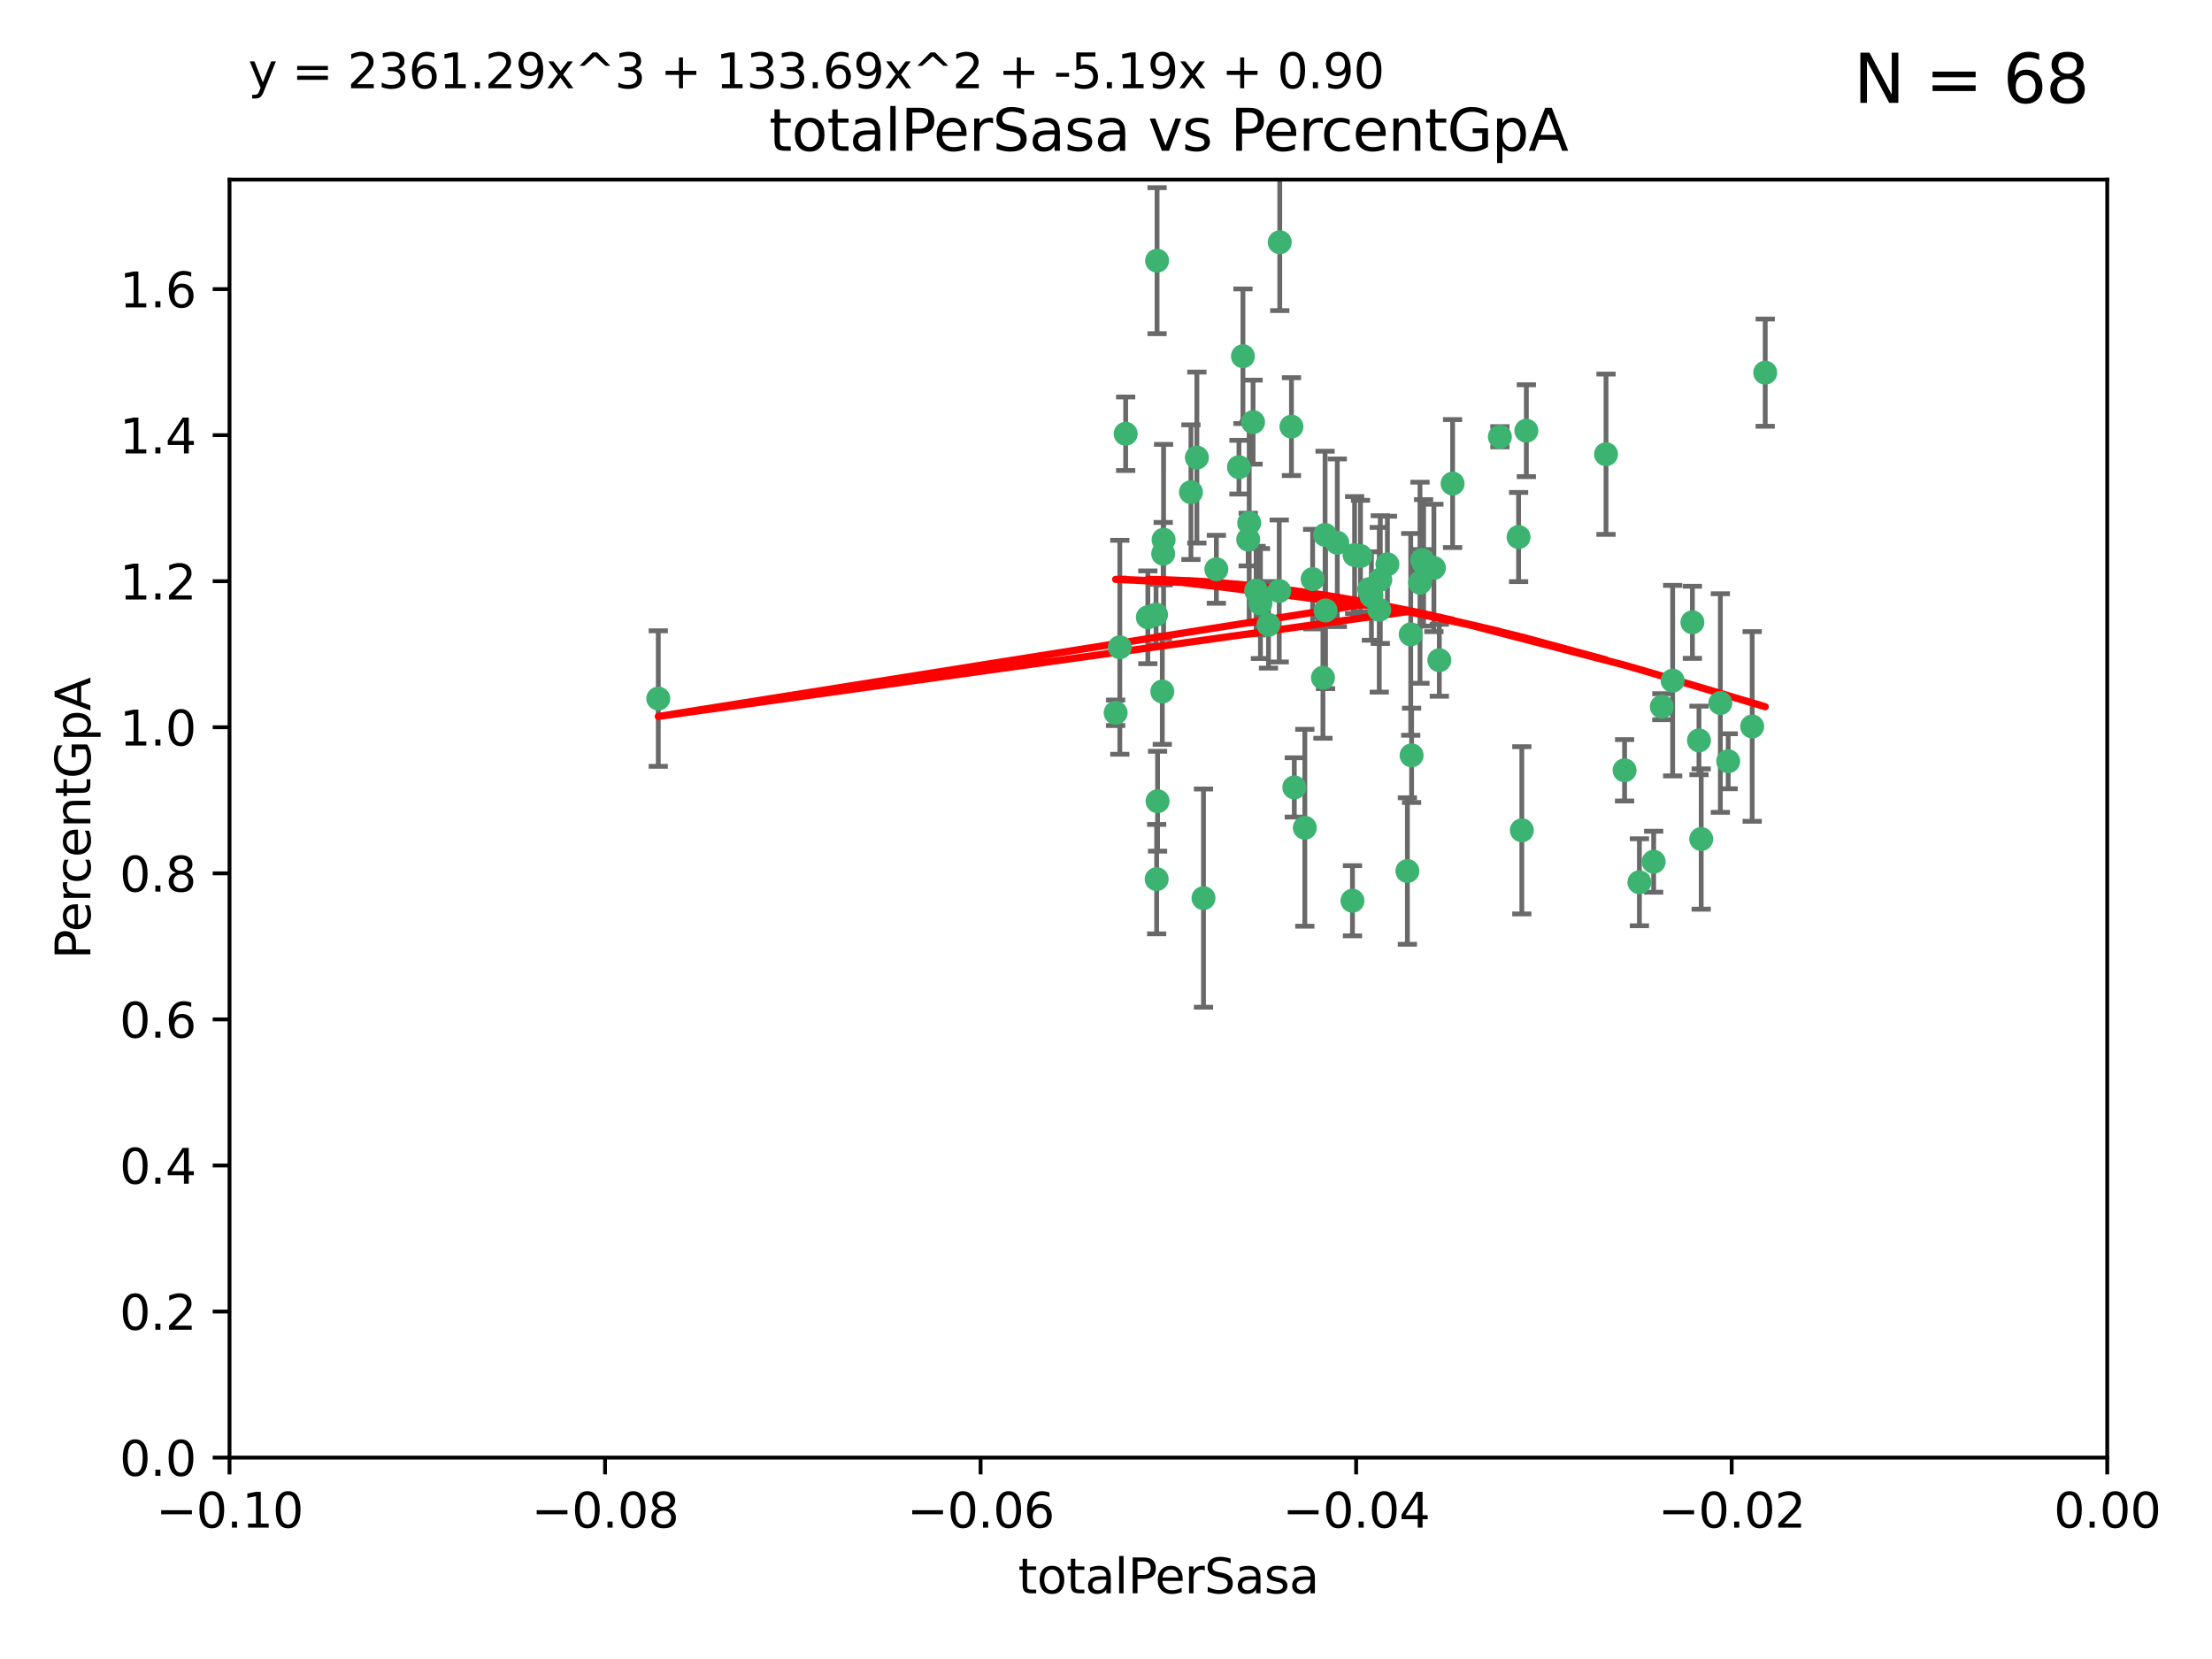 <?xml version="1.0" encoding="utf-8" standalone="no"?>
<!DOCTYPE svg PUBLIC "-//W3C//DTD SVG 1.1//EN"
  "http://www.w3.org/Graphics/SVG/1.1/DTD/svg11.dtd">
<svg xmlns:xlink="http://www.w3.org/1999/xlink" width="460.8pt" height="345.6pt" viewBox="0 0 460.8 345.6" xmlns="http://www.w3.org/2000/svg" version="1.1">
 <defs>
  <style type="text/css">*{stroke-linejoin: round; stroke-linecap: butt}</style>
 </defs>
 <g id="figure_1">
  <g id="patch_1">
   <path d="M 0 345.6 
L 460.8 345.6 
L 460.8 0 
L 0 0 
z
" style="fill: #ffffff"/>
  </g>
  <g id="axes_1">
   <g id="patch_2">
    <path d="M 47.81 303.64 
L 438.975 303.64 
L 438.975 37.411 
L 47.81 37.411 
z
" style="fill: #ffffff"/>
   </g>
   <g id="PathCollection_1">
    <defs>
     <path id="ma68ffe3356" d="M 0 1.118 
C 0.297 1.118 0.581 1 0.791 0.791 
C 1 0.581 1.118 0.297 1.118 0 
C 1.118 -0.297 1 -0.581 0.791 -0.791 
C 0.581 -1 0.297 -1.118 0 -1.118 
C -0.297 -1.118 -0.581 -1 -0.791 -0.791 
C -1 -0.581 -1.118 -0.297 -1.118 0 
C -1.118 0.297 -1 0.581 -0.791 0.791 
C -0.581 1 -0.297 1.118 0 1.118 
z
" style="stroke: #3cb371"/>
    </defs>
    <g clip-path="url(#p33b7f4450d)">
     <use xlink:href="#ma68ffe3356" x="248.096" y="102.526" style="fill: #3cb371; stroke: #3cb371"/>
     <use xlink:href="#ma68ffe3356" x="253.391" y="118.592" style="fill: #3cb371; stroke: #3cb371"/>
     <use xlink:href="#ma68ffe3356" x="242.314" y="115.347" style="fill: #3cb371; stroke: #3cb371"/>
     <use xlink:href="#ma68ffe3356" x="249.331" y="95.318" style="fill: #3cb371; stroke: #3cb371"/>
     <use xlink:href="#ma68ffe3356" x="258.928" y="74.211" style="fill: #3cb371; stroke: #3cb371"/>
     <use xlink:href="#ma68ffe3356" x="233.277" y="134.836" style="fill: #3cb371; stroke: #3cb371"/>
     <use xlink:href="#ma68ffe3356" x="234.497" y="90.362" style="fill: #3cb371; stroke: #3cb371"/>
     <use xlink:href="#ma68ffe3356" x="232.409" y="148.487" style="fill: #3cb371; stroke: #3cb371"/>
     <use xlink:href="#ma68ffe3356" x="261.041" y="87.939" style="fill: #3cb371; stroke: #3cb371"/>
     <use xlink:href="#ma68ffe3356" x="241.04" y="54.304" style="fill: #3cb371; stroke: #3cb371"/>
     <use xlink:href="#ma68ffe3356" x="239.116" y="128.593" style="fill: #3cb371; stroke: #3cb371"/>
     <use xlink:href="#ma68ffe3356" x="260.23" y="108.935" style="fill: #3cb371; stroke: #3cb371"/>
     <use xlink:href="#ma68ffe3356" x="264.252" y="130.157" style="fill: #3cb371; stroke: #3cb371"/>
     <use xlink:href="#ma68ffe3356" x="250.71" y="187.094" style="fill: #3cb371; stroke: #3cb371"/>
     <use xlink:href="#ma68ffe3356" x="258.098" y="97.317" style="fill: #3cb371; stroke: #3cb371"/>
     <use xlink:href="#ma68ffe3356" x="262.571" y="125.723" style="fill: #3cb371; stroke: #3cb371"/>
     <use xlink:href="#ma68ffe3356" x="283.416" y="115.829" style="fill: #3cb371; stroke: #3cb371"/>
     <use xlink:href="#ma68ffe3356" x="266.487" y="123.117" style="fill: #3cb371; stroke: #3cb371"/>
     <use xlink:href="#ma68ffe3356" x="240.956" y="183.14" style="fill: #3cb371; stroke: #3cb371"/>
     <use xlink:href="#ma68ffe3356" x="242.128" y="144.057" style="fill: #3cb371; stroke: #3cb371"/>
     <use xlink:href="#ma68ffe3356" x="241.143" y="166.909" style="fill: #3cb371; stroke: #3cb371"/>
     <use xlink:href="#ma68ffe3356" x="269.034" y="88.874" style="fill: #3cb371; stroke: #3cb371"/>
     <use xlink:href="#ma68ffe3356" x="276.135" y="127.171" style="fill: #3cb371; stroke: #3cb371"/>
     <use xlink:href="#ma68ffe3356" x="271.82" y="172.439" style="fill: #3cb371; stroke: #3cb371"/>
     <use xlink:href="#ma68ffe3356" x="287.327" y="127.028" style="fill: #3cb371; stroke: #3cb371"/>
     <use xlink:href="#ma68ffe3356" x="269.626" y="164.032" style="fill: #3cb371; stroke: #3cb371"/>
     <use xlink:href="#ma68ffe3356" x="261.679" y="123.038" style="fill: #3cb371; stroke: #3cb371"/>
     <use xlink:href="#ma68ffe3356" x="285.691" y="124.161" style="fill: #3cb371; stroke: #3cb371"/>
     <use xlink:href="#ma68ffe3356" x="137.131" y="145.522" style="fill: #3cb371; stroke: #3cb371"/>
     <use xlink:href="#ma68ffe3356" x="294.063" y="157.353" style="fill: #3cb371; stroke: #3cb371"/>
     <use xlink:href="#ma68ffe3356" x="242.395" y="112.441" style="fill: #3cb371; stroke: #3cb371"/>
     <use xlink:href="#ma68ffe3356" x="282.19" y="115.624" style="fill: #3cb371; stroke: #3cb371"/>
     <use xlink:href="#ma68ffe3356" x="287.541" y="120.746" style="fill: #3cb371; stroke: #3cb371"/>
     <use xlink:href="#ma68ffe3356" x="278.583" y="113.07" style="fill: #3cb371; stroke: #3cb371"/>
     <use xlink:href="#ma68ffe3356" x="273.445" y="120.64" style="fill: #3cb371; stroke: #3cb371"/>
     <use xlink:href="#ma68ffe3356" x="266.598" y="50.463" style="fill: #3cb371; stroke: #3cb371"/>
     <use xlink:href="#ma68ffe3356" x="298.704" y="118.317" style="fill: #3cb371; stroke: #3cb371"/>
     <use xlink:href="#ma68ffe3356" x="293.88" y="132.151" style="fill: #3cb371; stroke: #3cb371"/>
     <use xlink:href="#ma68ffe3356" x="289.026" y="117.548" style="fill: #3cb371; stroke: #3cb371"/>
     <use xlink:href="#ma68ffe3356" x="240.824" y="128.033" style="fill: #3cb371; stroke: #3cb371"/>
     <use xlink:href="#ma68ffe3356" x="285.242" y="122.726" style="fill: #3cb371; stroke: #3cb371"/>
     <use xlink:href="#ma68ffe3356" x="260.024" y="112.4" style="fill: #3cb371; stroke: #3cb371"/>
     <use xlink:href="#ma68ffe3356" x="295.811" y="121.39" style="fill: #3cb371; stroke: #3cb371"/>
     <use xlink:href="#ma68ffe3356" x="276.037" y="111.43" style="fill: #3cb371; stroke: #3cb371"/>
     <use xlink:href="#ma68ffe3356" x="275.595" y="141.186" style="fill: #3cb371; stroke: #3cb371"/>
     <use xlink:href="#ma68ffe3356" x="302.602" y="100.735" style="fill: #3cb371; stroke: #3cb371"/>
     <use xlink:href="#ma68ffe3356" x="281.744" y="187.642" style="fill: #3cb371; stroke: #3cb371"/>
     <use xlink:href="#ma68ffe3356" x="312.458" y="90.985" style="fill: #3cb371; stroke: #3cb371"/>
     <use xlink:href="#ma68ffe3356" x="296.273" y="116.663" style="fill: #3cb371; stroke: #3cb371"/>
     <use xlink:href="#ma68ffe3356" x="296.56" y="117.25" style="fill: #3cb371; stroke: #3cb371"/>
     <use xlink:href="#ma68ffe3356" x="316.349" y="111.877" style="fill: #3cb371; stroke: #3cb371"/>
     <use xlink:href="#ma68ffe3356" x="293.184" y="181.451" style="fill: #3cb371; stroke: #3cb371"/>
     <use xlink:href="#ma68ffe3356" x="317.968" y="89.722" style="fill: #3cb371; stroke: #3cb371"/>
     <use xlink:href="#ma68ffe3356" x="317.025" y="172.967" style="fill: #3cb371; stroke: #3cb371"/>
     <use xlink:href="#ma68ffe3356" x="334.565" y="94.622" style="fill: #3cb371; stroke: #3cb371"/>
     <use xlink:href="#ma68ffe3356" x="299.836" y="137.537" style="fill: #3cb371; stroke: #3cb371"/>
     <use xlink:href="#ma68ffe3356" x="338.429" y="160.464" style="fill: #3cb371; stroke: #3cb371"/>
     <use xlink:href="#ma68ffe3356" x="341.518" y="183.793" style="fill: #3cb371; stroke: #3cb371"/>
     <use xlink:href="#ma68ffe3356" x="352.559" y="129.634" style="fill: #3cb371; stroke: #3cb371"/>
     <use xlink:href="#ma68ffe3356" x="353.927" y="154.242" style="fill: #3cb371; stroke: #3cb371"/>
     <use xlink:href="#ma68ffe3356" x="346.193" y="147.219" style="fill: #3cb371; stroke: #3cb371"/>
     <use xlink:href="#ma68ffe3356" x="354.393" y="174.785" style="fill: #3cb371; stroke: #3cb371"/>
     <use xlink:href="#ma68ffe3356" x="358.382" y="146.454" style="fill: #3cb371; stroke: #3cb371"/>
     <use xlink:href="#ma68ffe3356" x="348.445" y="141.79" style="fill: #3cb371; stroke: #3cb371"/>
     <use xlink:href="#ma68ffe3356" x="365.011" y="151.336" style="fill: #3cb371; stroke: #3cb371"/>
     <use xlink:href="#ma68ffe3356" x="367.727" y="77.63" style="fill: #3cb371; stroke: #3cb371"/>
     <use xlink:href="#ma68ffe3356" x="344.489" y="179.513" style="fill: #3cb371; stroke: #3cb371"/>
     <use xlink:href="#ma68ffe3356" x="360.016" y="158.587" style="fill: #3cb371; stroke: #3cb371"/>
    </g>
   </g>
   <g id="matplotlib.axis_1">
    <g id="xtick_1">
     <g id="line2d_1">
      <defs>
       <path id="mb7ff09f8fc" d="M 0 0 
L 0 3.5 
" style="stroke: #000000; stroke-width: 0.8"/>
      </defs>
      <g>
       <use xlink:href="#mb7ff09f8fc" x="47.81" y="303.64" style="stroke: #000000; stroke-width: 0.8"/>
      </g>
     </g>
     <g id="text_1">
      <!-- −0.10 -->
      <g transform="translate(32.487 318.238)scale(0.1 -0.1)">
       <defs>
        <path id="DejaVuSans-2212" d="M 678 2272 
L 4684 2272 
L 4684 1741 
L 678 1741 
L 678 2272 
z
" transform="scale(0.016)"/>
        <path id="DejaVuSans-30" d="M 2034 4250 
Q 1547 4250 1301 3770 
Q 1056 3291 1056 2328 
Q 1056 1369 1301 889 
Q 1547 409 2034 409 
Q 2525 409 2770 889 
Q 3016 1369 3016 2328 
Q 3016 3291 2770 3770 
Q 2525 4250 2034 4250 
z
M 2034 4750 
Q 2819 4750 3233 4129 
Q 3647 3509 3647 2328 
Q 3647 1150 3233 529 
Q 2819 -91 2034 -91 
Q 1250 -91 836 529 
Q 422 1150 422 2328 
Q 422 3509 836 4129 
Q 1250 4750 2034 4750 
z
" transform="scale(0.016)"/>
        <path id="DejaVuSans-2e" d="M 684 794 
L 1344 794 
L 1344 0 
L 684 0 
L 684 794 
z
" transform="scale(0.016)"/>
        <path id="DejaVuSans-31" d="M 794 531 
L 1825 531 
L 1825 4091 
L 703 3866 
L 703 4441 
L 1819 4666 
L 2450 4666 
L 2450 531 
L 3481 531 
L 3481 0 
L 794 0 
L 794 531 
z
" transform="scale(0.016)"/>
       </defs>
       <use xlink:href="#DejaVuSans-2212"/>
       <use xlink:href="#DejaVuSans-30" x="83.789"/>
       <use xlink:href="#DejaVuSans-2e" x="147.412"/>
       <use xlink:href="#DejaVuSans-31" x="179.199"/>
       <use xlink:href="#DejaVuSans-30" x="242.822"/>
      </g>
     </g>
    </g>
    <g id="xtick_2">
     <g id="line2d_2">
      <g>
       <use xlink:href="#mb7ff09f8fc" x="126.043" y="303.64" style="stroke: #000000; stroke-width: 0.8"/>
      </g>
     </g>
     <g id="text_2">
      <!-- −0.08 -->
      <g transform="translate(110.72 318.238)scale(0.1 -0.1)">
       <defs>
        <path id="DejaVuSans-38" d="M 2034 2216 
Q 1584 2216 1326 1975 
Q 1069 1734 1069 1313 
Q 1069 891 1326 650 
Q 1584 409 2034 409 
Q 2484 409 2743 651 
Q 3003 894 3003 1313 
Q 3003 1734 2745 1975 
Q 2488 2216 2034 2216 
z
M 1403 2484 
Q 997 2584 770 2862 
Q 544 3141 544 3541 
Q 544 4100 942 4425 
Q 1341 4750 2034 4750 
Q 2731 4750 3128 4425 
Q 3525 4100 3525 3541 
Q 3525 3141 3298 2862 
Q 3072 2584 2669 2484 
Q 3125 2378 3379 2068 
Q 3634 1759 3634 1313 
Q 3634 634 3220 271 
Q 2806 -91 2034 -91 
Q 1263 -91 848 271 
Q 434 634 434 1313 
Q 434 1759 690 2068 
Q 947 2378 1403 2484 
z
M 1172 3481 
Q 1172 3119 1398 2916 
Q 1625 2713 2034 2713 
Q 2441 2713 2670 2916 
Q 2900 3119 2900 3481 
Q 2900 3844 2670 4047 
Q 2441 4250 2034 4250 
Q 1625 4250 1398 4047 
Q 1172 3844 1172 3481 
z
" transform="scale(0.016)"/>
       </defs>
       <use xlink:href="#DejaVuSans-2212"/>
       <use xlink:href="#DejaVuSans-30" x="83.789"/>
       <use xlink:href="#DejaVuSans-2e" x="147.412"/>
       <use xlink:href="#DejaVuSans-30" x="179.199"/>
       <use xlink:href="#DejaVuSans-38" x="242.822"/>
      </g>
     </g>
    </g>
    <g id="xtick_3">
     <g id="line2d_3">
      <g>
       <use xlink:href="#mb7ff09f8fc" x="204.276" y="303.64" style="stroke: #000000; stroke-width: 0.8"/>
      </g>
     </g>
     <g id="text_3">
      <!-- −0.06 -->
      <g transform="translate(188.953 318.238)scale(0.1 -0.1)">
       <defs>
        <path id="DejaVuSans-36" d="M 2113 2584 
Q 1688 2584 1439 2293 
Q 1191 2003 1191 1497 
Q 1191 994 1439 701 
Q 1688 409 2113 409 
Q 2538 409 2786 701 
Q 3034 994 3034 1497 
Q 3034 2003 2786 2293 
Q 2538 2584 2113 2584 
z
M 3366 4563 
L 3366 3988 
Q 3128 4100 2886 4159 
Q 2644 4219 2406 4219 
Q 1781 4219 1451 3797 
Q 1122 3375 1075 2522 
Q 1259 2794 1537 2939 
Q 1816 3084 2150 3084 
Q 2853 3084 3261 2657 
Q 3669 2231 3669 1497 
Q 3669 778 3244 343 
Q 2819 -91 2113 -91 
Q 1303 -91 875 529 
Q 447 1150 447 2328 
Q 447 3434 972 4092 
Q 1497 4750 2381 4750 
Q 2619 4750 2861 4703 
Q 3103 4656 3366 4563 
z
" transform="scale(0.016)"/>
       </defs>
       <use xlink:href="#DejaVuSans-2212"/>
       <use xlink:href="#DejaVuSans-30" x="83.789"/>
       <use xlink:href="#DejaVuSans-2e" x="147.412"/>
       <use xlink:href="#DejaVuSans-30" x="179.199"/>
       <use xlink:href="#DejaVuSans-36" x="242.822"/>
      </g>
     </g>
    </g>
    <g id="xtick_4">
     <g id="line2d_4">
      <g>
       <use xlink:href="#mb7ff09f8fc" x="282.509" y="303.64" style="stroke: #000000; stroke-width: 0.8"/>
      </g>
     </g>
     <g id="text_4">
      <!-- −0.04 -->
      <g transform="translate(267.186 318.238)scale(0.1 -0.1)">
       <defs>
        <path id="DejaVuSans-34" d="M 2419 4116 
L 825 1625 
L 2419 1625 
L 2419 4116 
z
M 2253 4666 
L 3047 4666 
L 3047 1625 
L 3713 1625 
L 3713 1100 
L 3047 1100 
L 3047 0 
L 2419 0 
L 2419 1100 
L 313 1100 
L 313 1709 
L 2253 4666 
z
" transform="scale(0.016)"/>
       </defs>
       <use xlink:href="#DejaVuSans-2212"/>
       <use xlink:href="#DejaVuSans-30" x="83.789"/>
       <use xlink:href="#DejaVuSans-2e" x="147.412"/>
       <use xlink:href="#DejaVuSans-30" x="179.199"/>
       <use xlink:href="#DejaVuSans-34" x="242.822"/>
      </g>
     </g>
    </g>
    <g id="xtick_5">
     <g id="line2d_5">
      <g>
       <use xlink:href="#mb7ff09f8fc" x="360.742" y="303.64" style="stroke: #000000; stroke-width: 0.8"/>
      </g>
     </g>
     <g id="text_5">
      <!-- −0.02 -->
      <g transform="translate(345.419 318.238)scale(0.1 -0.1)">
       <defs>
        <path id="DejaVuSans-32" d="M 1228 531 
L 3431 531 
L 3431 0 
L 469 0 
L 469 531 
Q 828 903 1448 1529 
Q 2069 2156 2228 2338 
Q 2531 2678 2651 2914 
Q 2772 3150 2772 3378 
Q 2772 3750 2511 3984 
Q 2250 4219 1831 4219 
Q 1534 4219 1204 4116 
Q 875 4013 500 3803 
L 500 4441 
Q 881 4594 1212 4672 
Q 1544 4750 1819 4750 
Q 2544 4750 2975 4387 
Q 3406 4025 3406 3419 
Q 3406 3131 3298 2873 
Q 3191 2616 2906 2266 
Q 2828 2175 2409 1742 
Q 1991 1309 1228 531 
z
" transform="scale(0.016)"/>
       </defs>
       <use xlink:href="#DejaVuSans-2212"/>
       <use xlink:href="#DejaVuSans-30" x="83.789"/>
       <use xlink:href="#DejaVuSans-2e" x="147.412"/>
       <use xlink:href="#DejaVuSans-30" x="179.199"/>
       <use xlink:href="#DejaVuSans-32" x="242.822"/>
      </g>
     </g>
    </g>
    <g id="xtick_6">
     <g id="line2d_6">
      <g>
       <use xlink:href="#mb7ff09f8fc" x="438.975" y="303.64" style="stroke: #000000; stroke-width: 0.8"/>
      </g>
     </g>
     <g id="text_6">
      <!-- 0.00 -->
      <g transform="translate(427.842 318.238)scale(0.1 -0.1)">
       <use xlink:href="#DejaVuSans-30"/>
       <use xlink:href="#DejaVuSans-2e" x="63.623"/>
       <use xlink:href="#DejaVuSans-30" x="95.41"/>
       <use xlink:href="#DejaVuSans-30" x="159.033"/>
      </g>
     </g>
    </g>
    <g id="text_7">
     <!-- totalPerSasa -->
     <g transform="translate(212.087 331.917)scale(0.1 -0.1)">
      <defs>
       <path id="DejaVuSans-74" d="M 1172 4494 
L 1172 3500 
L 2356 3500 
L 2356 3053 
L 1172 3053 
L 1172 1153 
Q 1172 725 1289 603 
Q 1406 481 1766 481 
L 2356 481 
L 2356 0 
L 1766 0 
Q 1100 0 847 248 
Q 594 497 594 1153 
L 594 3053 
L 172 3053 
L 172 3500 
L 594 3500 
L 594 4494 
L 1172 4494 
z
" transform="scale(0.016)"/>
       <path id="DejaVuSans-6f" d="M 1959 3097 
Q 1497 3097 1228 2736 
Q 959 2375 959 1747 
Q 959 1119 1226 758 
Q 1494 397 1959 397 
Q 2419 397 2687 759 
Q 2956 1122 2956 1747 
Q 2956 2369 2687 2733 
Q 2419 3097 1959 3097 
z
M 1959 3584 
Q 2709 3584 3137 3096 
Q 3566 2609 3566 1747 
Q 3566 888 3137 398 
Q 2709 -91 1959 -91 
Q 1206 -91 779 398 
Q 353 888 353 1747 
Q 353 2609 779 3096 
Q 1206 3584 1959 3584 
z
" transform="scale(0.016)"/>
       <path id="DejaVuSans-61" d="M 2194 1759 
Q 1497 1759 1228 1600 
Q 959 1441 959 1056 
Q 959 750 1161 570 
Q 1363 391 1709 391 
Q 2188 391 2477 730 
Q 2766 1069 2766 1631 
L 2766 1759 
L 2194 1759 
z
M 3341 1997 
L 3341 0 
L 2766 0 
L 2766 531 
Q 2569 213 2275 61 
Q 1981 -91 1556 -91 
Q 1019 -91 701 211 
Q 384 513 384 1019 
Q 384 1609 779 1909 
Q 1175 2209 1959 2209 
L 2766 2209 
L 2766 2266 
Q 2766 2663 2505 2880 
Q 2244 3097 1772 3097 
Q 1472 3097 1187 3025 
Q 903 2953 641 2809 
L 641 3341 
Q 956 3463 1253 3523 
Q 1550 3584 1831 3584 
Q 2591 3584 2966 3190 
Q 3341 2797 3341 1997 
z
" transform="scale(0.016)"/>
       <path id="DejaVuSans-6c" d="M 603 4863 
L 1178 4863 
L 1178 0 
L 603 0 
L 603 4863 
z
" transform="scale(0.016)"/>
       <path id="DejaVuSans-50" d="M 1259 4147 
L 1259 2394 
L 2053 2394 
Q 2494 2394 2734 2622 
Q 2975 2850 2975 3272 
Q 2975 3691 2734 3919 
Q 2494 4147 2053 4147 
L 1259 4147 
z
M 628 4666 
L 2053 4666 
Q 2838 4666 3239 4311 
Q 3641 3956 3641 3272 
Q 3641 2581 3239 2228 
Q 2838 1875 2053 1875 
L 1259 1875 
L 1259 0 
L 628 0 
L 628 4666 
z
" transform="scale(0.016)"/>
       <path id="DejaVuSans-65" d="M 3597 1894 
L 3597 1613 
L 953 1613 
Q 991 1019 1311 708 
Q 1631 397 2203 397 
Q 2534 397 2845 478 
Q 3156 559 3463 722 
L 3463 178 
Q 3153 47 2828 -22 
Q 2503 -91 2169 -91 
Q 1331 -91 842 396 
Q 353 884 353 1716 
Q 353 2575 817 3079 
Q 1281 3584 2069 3584 
Q 2775 3584 3186 3129 
Q 3597 2675 3597 1894 
z
M 3022 2063 
Q 3016 2534 2758 2815 
Q 2500 3097 2075 3097 
Q 1594 3097 1305 2825 
Q 1016 2553 972 2059 
L 3022 2063 
z
" transform="scale(0.016)"/>
       <path id="DejaVuSans-72" d="M 2631 2963 
Q 2534 3019 2420 3045 
Q 2306 3072 2169 3072 
Q 1681 3072 1420 2755 
Q 1159 2438 1159 1844 
L 1159 0 
L 581 0 
L 581 3500 
L 1159 3500 
L 1159 2956 
Q 1341 3275 1631 3429 
Q 1922 3584 2338 3584 
Q 2397 3584 2469 3576 
Q 2541 3569 2628 3553 
L 2631 2963 
z
" transform="scale(0.016)"/>
       <path id="DejaVuSans-53" d="M 3425 4513 
L 3425 3897 
Q 3066 4069 2747 4153 
Q 2428 4238 2131 4238 
Q 1616 4238 1336 4038 
Q 1056 3838 1056 3469 
Q 1056 3159 1242 3001 
Q 1428 2844 1947 2747 
L 2328 2669 
Q 3034 2534 3370 2195 
Q 3706 1856 3706 1288 
Q 3706 609 3251 259 
Q 2797 -91 1919 -91 
Q 1588 -91 1214 -16 
Q 841 59 441 206 
L 441 856 
Q 825 641 1194 531 
Q 1563 422 1919 422 
Q 2459 422 2753 634 
Q 3047 847 3047 1241 
Q 3047 1584 2836 1778 
Q 2625 1972 2144 2069 
L 1759 2144 
Q 1053 2284 737 2584 
Q 422 2884 422 3419 
Q 422 4038 858 4394 
Q 1294 4750 2059 4750 
Q 2388 4750 2728 4690 
Q 3069 4631 3425 4513 
z
" transform="scale(0.016)"/>
       <path id="DejaVuSans-73" d="M 2834 3397 
L 2834 2853 
Q 2591 2978 2328 3040 
Q 2066 3103 1784 3103 
Q 1356 3103 1142 2972 
Q 928 2841 928 2578 
Q 928 2378 1081 2264 
Q 1234 2150 1697 2047 
L 1894 2003 
Q 2506 1872 2764 1633 
Q 3022 1394 3022 966 
Q 3022 478 2636 193 
Q 2250 -91 1575 -91 
Q 1294 -91 989 -36 
Q 684 19 347 128 
L 347 722 
Q 666 556 975 473 
Q 1284 391 1588 391 
Q 1994 391 2212 530 
Q 2431 669 2431 922 
Q 2431 1156 2273 1281 
Q 2116 1406 1581 1522 
L 1381 1569 
Q 847 1681 609 1914 
Q 372 2147 372 2553 
Q 372 3047 722 3315 
Q 1072 3584 1716 3584 
Q 2034 3584 2315 3537 
Q 2597 3491 2834 3397 
z
" transform="scale(0.016)"/>
      </defs>
      <use xlink:href="#DejaVuSans-74"/>
      <use xlink:href="#DejaVuSans-6f" x="39.209"/>
      <use xlink:href="#DejaVuSans-74" x="100.391"/>
      <use xlink:href="#DejaVuSans-61" x="139.6"/>
      <use xlink:href="#DejaVuSans-6c" x="200.879"/>
      <use xlink:href="#DejaVuSans-50" x="228.662"/>
      <use xlink:href="#DejaVuSans-65" x="285.34"/>
      <use xlink:href="#DejaVuSans-72" x="346.863"/>
      <use xlink:href="#DejaVuSans-53" x="387.977"/>
      <use xlink:href="#DejaVuSans-61" x="451.453"/>
      <use xlink:href="#DejaVuSans-73" x="512.732"/>
      <use xlink:href="#DejaVuSans-61" x="564.832"/>
     </g>
    </g>
   </g>
   <g id="matplotlib.axis_2">
    <g id="ytick_1">
     <g id="line2d_7">
      <defs>
       <path id="mdc2437e095" d="M 0 0 
L -3.5 0 
" style="stroke: #000000; stroke-width: 0.8"/>
      </defs>
      <g>
       <use xlink:href="#mdc2437e095" x="47.81" y="303.64" style="stroke: #000000; stroke-width: 0.8"/>
      </g>
     </g>
     <g id="text_8">
      <!-- 0.0 -->
      <g transform="translate(24.907 307.439)scale(0.1 -0.1)">
       <use xlink:href="#DejaVuSans-30"/>
       <use xlink:href="#DejaVuSans-2e" x="63.623"/>
       <use xlink:href="#DejaVuSans-30" x="95.41"/>
      </g>
     </g>
    </g>
    <g id="ytick_2">
     <g id="line2d_8">
      <g>
       <use xlink:href="#mdc2437e095" x="47.81" y="273.214" style="stroke: #000000; stroke-width: 0.8"/>
      </g>
     </g>
     <g id="text_9">
      <!-- 0.2 -->
      <g transform="translate(24.907 277.013)scale(0.1 -0.1)">
       <use xlink:href="#DejaVuSans-30"/>
       <use xlink:href="#DejaVuSans-2e" x="63.623"/>
       <use xlink:href="#DejaVuSans-32" x="95.41"/>
      </g>
     </g>
    </g>
    <g id="ytick_3">
     <g id="line2d_9">
      <g>
       <use xlink:href="#mdc2437e095" x="47.81" y="242.788" style="stroke: #000000; stroke-width: 0.8"/>
      </g>
     </g>
     <g id="text_10">
      <!-- 0.4 -->
      <g transform="translate(24.907 246.587)scale(0.1 -0.1)">
       <use xlink:href="#DejaVuSans-30"/>
       <use xlink:href="#DejaVuSans-2e" x="63.623"/>
       <use xlink:href="#DejaVuSans-34" x="95.41"/>
      </g>
     </g>
    </g>
    <g id="ytick_4">
     <g id="line2d_10">
      <g>
       <use xlink:href="#mdc2437e095" x="47.81" y="212.362" style="stroke: #000000; stroke-width: 0.8"/>
      </g>
     </g>
     <g id="text_11">
      <!-- 0.6 -->
      <g transform="translate(24.907 216.161)scale(0.1 -0.1)">
       <use xlink:href="#DejaVuSans-30"/>
       <use xlink:href="#DejaVuSans-2e" x="63.623"/>
       <use xlink:href="#DejaVuSans-36" x="95.41"/>
      </g>
     </g>
    </g>
    <g id="ytick_5">
     <g id="line2d_11">
      <g>
       <use xlink:href="#mdc2437e095" x="47.81" y="181.935" style="stroke: #000000; stroke-width: 0.8"/>
      </g>
     </g>
     <g id="text_12">
      <!-- 0.8 -->
      <g transform="translate(24.907 185.735)scale(0.1 -0.1)">
       <use xlink:href="#DejaVuSans-30"/>
       <use xlink:href="#DejaVuSans-2e" x="63.623"/>
       <use xlink:href="#DejaVuSans-38" x="95.41"/>
      </g>
     </g>
    </g>
    <g id="ytick_6">
     <g id="line2d_12">
      <g>
       <use xlink:href="#mdc2437e095" x="47.81" y="151.509" style="stroke: #000000; stroke-width: 0.8"/>
      </g>
     </g>
     <g id="text_13">
      <!-- 1.0 -->
      <g transform="translate(24.907 155.308)scale(0.1 -0.1)">
       <use xlink:href="#DejaVuSans-31"/>
       <use xlink:href="#DejaVuSans-2e" x="63.623"/>
       <use xlink:href="#DejaVuSans-30" x="95.41"/>
      </g>
     </g>
    </g>
    <g id="ytick_7">
     <g id="line2d_13">
      <g>
       <use xlink:href="#mdc2437e095" x="47.81" y="121.083" style="stroke: #000000; stroke-width: 0.8"/>
      </g>
     </g>
     <g id="text_14">
      <!-- 1.2 -->
      <g transform="translate(24.907 124.882)scale(0.1 -0.1)">
       <use xlink:href="#DejaVuSans-31"/>
       <use xlink:href="#DejaVuSans-2e" x="63.623"/>
       <use xlink:href="#DejaVuSans-32" x="95.41"/>
      </g>
     </g>
    </g>
    <g id="ytick_8">
     <g id="line2d_14">
      <g>
       <use xlink:href="#mdc2437e095" x="47.81" y="90.657" style="stroke: #000000; stroke-width: 0.8"/>
      </g>
     </g>
     <g id="text_15">
      <!-- 1.4 -->
      <g transform="translate(24.907 94.456)scale(0.1 -0.1)">
       <use xlink:href="#DejaVuSans-31"/>
       <use xlink:href="#DejaVuSans-2e" x="63.623"/>
       <use xlink:href="#DejaVuSans-34" x="95.41"/>
      </g>
     </g>
    </g>
    <g id="ytick_9">
     <g id="line2d_15">
      <g>
       <use xlink:href="#mdc2437e095" x="47.81" y="60.231" style="stroke: #000000; stroke-width: 0.8"/>
      </g>
     </g>
     <g id="text_16">
      <!-- 1.6 -->
      <g transform="translate(24.907 64.03)scale(0.1 -0.1)">
       <use xlink:href="#DejaVuSans-31"/>
       <use xlink:href="#DejaVuSans-2e" x="63.623"/>
       <use xlink:href="#DejaVuSans-36" x="95.41"/>
      </g>
     </g>
    </g>
    <g id="text_17">
     <!-- PercentGpA -->
     <g transform="translate(18.827 199.802)rotate(-90)scale(0.1 -0.1)">
      <defs>
       <path id="DejaVuSans-63" d="M 3122 3366 
L 3122 2828 
Q 2878 2963 2633 3030 
Q 2388 3097 2138 3097 
Q 1578 3097 1268 2742 
Q 959 2388 959 1747 
Q 959 1106 1268 751 
Q 1578 397 2138 397 
Q 2388 397 2633 464 
Q 2878 531 3122 666 
L 3122 134 
Q 2881 22 2623 -34 
Q 2366 -91 2075 -91 
Q 1284 -91 818 406 
Q 353 903 353 1747 
Q 353 2603 823 3093 
Q 1294 3584 2113 3584 
Q 2378 3584 2631 3529 
Q 2884 3475 3122 3366 
z
" transform="scale(0.016)"/>
       <path id="DejaVuSans-6e" d="M 3513 2113 
L 3513 0 
L 2938 0 
L 2938 2094 
Q 2938 2591 2744 2837 
Q 2550 3084 2163 3084 
Q 1697 3084 1428 2787 
Q 1159 2491 1159 1978 
L 1159 0 
L 581 0 
L 581 3500 
L 1159 3500 
L 1159 2956 
Q 1366 3272 1645 3428 
Q 1925 3584 2291 3584 
Q 2894 3584 3203 3211 
Q 3513 2838 3513 2113 
z
" transform="scale(0.016)"/>
       <path id="DejaVuSans-47" d="M 3809 666 
L 3809 1919 
L 2778 1919 
L 2778 2438 
L 4434 2438 
L 4434 434 
Q 4069 175 3628 42 
Q 3188 -91 2688 -91 
Q 1594 -91 976 548 
Q 359 1188 359 2328 
Q 359 3472 976 4111 
Q 1594 4750 2688 4750 
Q 3144 4750 3555 4637 
Q 3966 4525 4313 4306 
L 4313 3634 
Q 3963 3931 3569 4081 
Q 3175 4231 2741 4231 
Q 1884 4231 1454 3753 
Q 1025 3275 1025 2328 
Q 1025 1384 1454 906 
Q 1884 428 2741 428 
Q 3075 428 3337 486 
Q 3600 544 3809 666 
z
" transform="scale(0.016)"/>
       <path id="DejaVuSans-70" d="M 1159 525 
L 1159 -1331 
L 581 -1331 
L 581 3500 
L 1159 3500 
L 1159 2969 
Q 1341 3281 1617 3432 
Q 1894 3584 2278 3584 
Q 2916 3584 3314 3078 
Q 3713 2572 3713 1747 
Q 3713 922 3314 415 
Q 2916 -91 2278 -91 
Q 1894 -91 1617 61 
Q 1341 213 1159 525 
z
M 3116 1747 
Q 3116 2381 2855 2742 
Q 2594 3103 2138 3103 
Q 1681 3103 1420 2742 
Q 1159 2381 1159 1747 
Q 1159 1113 1420 752 
Q 1681 391 2138 391 
Q 2594 391 2855 752 
Q 3116 1113 3116 1747 
z
" transform="scale(0.016)"/>
       <path id="DejaVuSans-41" d="M 2188 4044 
L 1331 1722 
L 3047 1722 
L 2188 4044 
z
M 1831 4666 
L 2547 4666 
L 4325 0 
L 3669 0 
L 3244 1197 
L 1141 1197 
L 716 0 
L 50 0 
L 1831 4666 
z
" transform="scale(0.016)"/>
      </defs>
      <use xlink:href="#DejaVuSans-50"/>
      <use xlink:href="#DejaVuSans-65" x="56.678"/>
      <use xlink:href="#DejaVuSans-72" x="118.201"/>
      <use xlink:href="#DejaVuSans-63" x="157.064"/>
      <use xlink:href="#DejaVuSans-65" x="212.045"/>
      <use xlink:href="#DejaVuSans-6e" x="273.568"/>
      <use xlink:href="#DejaVuSans-74" x="336.947"/>
      <use xlink:href="#DejaVuSans-47" x="376.156"/>
      <use xlink:href="#DejaVuSans-70" x="453.646"/>
      <use xlink:href="#DejaVuSans-41" x="517.123"/>
     </g>
    </g>
   </g>
   <g id="LineCollection_1">
    <path d="M 248.096 116.551 
L 248.096 88.502 
" clip-path="url(#p33b7f4450d)" style="fill: none; stroke: #696969"/>
    <path d="M 253.391 125.671 
L 253.391 111.513 
" clip-path="url(#p33b7f4450d)" style="fill: none; stroke: #696969"/>
    <path d="M 242.314 121.856 
L 242.314 108.837 
" clip-path="url(#p33b7f4450d)" style="fill: none; stroke: #696969"/>
    <path d="M 249.331 113.125 
L 249.331 77.511 
" clip-path="url(#p33b7f4450d)" style="fill: none; stroke: #696969"/>
    <path d="M 258.928 88.233 
L 258.928 60.19 
" clip-path="url(#p33b7f4450d)" style="fill: none; stroke: #696969"/>
    <path d="M 233.277 157.119 
L 233.277 112.554 
" clip-path="url(#p33b7f4450d)" style="fill: none; stroke: #696969"/>
    <path d="M 234.497 98.017 
L 234.497 82.708 
" clip-path="url(#p33b7f4450d)" style="fill: none; stroke: #696969"/>
    <path d="M 232.409 151.141 
L 232.409 145.832 
" clip-path="url(#p33b7f4450d)" style="fill: none; stroke: #696969"/>
    <path d="M 261.041 96.688 
L 261.041 79.189 
" clip-path="url(#p33b7f4450d)" style="fill: none; stroke: #696969"/>
    <path d="M 241.04 69.514 
L 241.04 39.094 
" clip-path="url(#p33b7f4450d)" style="fill: none; stroke: #696969"/>
    <path d="M 239.116 138.259 
L 239.116 118.927 
" clip-path="url(#p33b7f4450d)" style="fill: none; stroke: #696969"/>
    <path d="M 260.23 129.975 
L 260.23 87.895 
" clip-path="url(#p33b7f4450d)" style="fill: none; stroke: #696969"/>
    <path d="M 264.252 139.176 
L 264.252 121.139 
" clip-path="url(#p33b7f4450d)" style="fill: none; stroke: #696969"/>
    <path d="M 250.71 209.823 
L 250.71 164.366 
" clip-path="url(#p33b7f4450d)" style="fill: none; stroke: #696969"/>
    <path d="M 258.098 102.911 
L 258.098 91.723 
" clip-path="url(#p33b7f4450d)" style="fill: none; stroke: #696969"/>
    <path d="M 262.571 137.173 
L 262.571 114.273 
" clip-path="url(#p33b7f4450d)" style="fill: none; stroke: #696969"/>
    <path d="M 283.416 127.434 
L 283.416 104.223 
" clip-path="url(#p33b7f4450d)" style="fill: none; stroke: #696969"/>
    <path d="M 266.487 137.906 
L 266.487 108.328 
" clip-path="url(#p33b7f4450d)" style="fill: none; stroke: #696969"/>
    <path d="M 240.956 194.535 
L 240.956 171.745 
" clip-path="url(#p33b7f4450d)" style="fill: none; stroke: #696969"/>
    <path d="M 242.128 155.054 
L 242.128 133.06 
" clip-path="url(#p33b7f4450d)" style="fill: none; stroke: #696969"/>
    <path d="M 241.143 177.313 
L 241.143 156.505 
" clip-path="url(#p33b7f4450d)" style="fill: none; stroke: #696969"/>
    <path d="M 269.034 99.068 
L 269.034 78.679 
" clip-path="url(#p33b7f4450d)" style="fill: none; stroke: #696969"/>
    <path d="M 276.135 143.45 
L 276.135 110.892 
" clip-path="url(#p33b7f4450d)" style="fill: none; stroke: #696969"/>
    <path d="M 271.82 192.948 
L 271.82 151.931 
" clip-path="url(#p33b7f4450d)" style="fill: none; stroke: #696969"/>
    <path d="M 287.327 144.184 
L 287.327 109.872 
" clip-path="url(#p33b7f4450d)" style="fill: none; stroke: #696969"/>
    <path d="M 269.626 170.206 
L 269.626 157.858 
" clip-path="url(#p33b7f4450d)" style="fill: none; stroke: #696969"/>
    <path d="M 261.679 132.269 
L 261.679 113.807 
" clip-path="url(#p33b7f4450d)" style="fill: none; stroke: #696969"/>
    <path d="M 285.691 133.371 
L 285.691 114.951 
" clip-path="url(#p33b7f4450d)" style="fill: none; stroke: #696969"/>
    <path d="M 137.131 159.637 
L 137.131 131.407 
" clip-path="url(#p33b7f4450d)" style="fill: none; stroke: #696969"/>
    <path d="M 294.063 167.175 
L 294.063 147.531 
" clip-path="url(#p33b7f4450d)" style="fill: none; stroke: #696969"/>
    <path d="M 242.395 132.308 
L 242.395 92.574 
" clip-path="url(#p33b7f4450d)" style="fill: none; stroke: #696969"/>
    <path d="M 282.19 127.805 
L 282.19 103.444 
" clip-path="url(#p33b7f4450d)" style="fill: none; stroke: #696969"/>
    <path d="M 287.541 134.052 
L 287.541 107.441 
" clip-path="url(#p33b7f4450d)" style="fill: none; stroke: #696969"/>
    <path d="M 278.583 130.531 
L 278.583 95.608 
" clip-path="url(#p33b7f4450d)" style="fill: none; stroke: #696969"/>
    <path d="M 273.445 131.008 
L 273.445 110.272 
" clip-path="url(#p33b7f4450d)" style="fill: none; stroke: #696969"/>
    <path d="M 266.598 64.704 
L 266.598 36.222 
" clip-path="url(#p33b7f4450d)" style="fill: none; stroke: #696969"/>
    <path d="M 298.704 131.588 
L 298.704 105.046 
" clip-path="url(#p33b7f4450d)" style="fill: none; stroke: #696969"/>
    <path d="M 293.88 153.161 
L 293.88 111.142 
" clip-path="url(#p33b7f4450d)" style="fill: none; stroke: #696969"/>
    <path d="M 289.026 127.556 
L 289.026 107.539 
" clip-path="url(#p33b7f4450d)" style="fill: none; stroke: #696969"/>
    <path d="M 240.824 134.352 
L 240.824 121.715 
" clip-path="url(#p33b7f4450d)" style="fill: none; stroke: #696969"/>
    <path d="M 285.242 124.287 
L 285.242 121.164 
" clip-path="url(#p33b7f4450d)" style="fill: none; stroke: #696969"/>
    <path d="M 260.024 117.881 
L 260.024 106.919 
" clip-path="url(#p33b7f4450d)" style="fill: none; stroke: #696969"/>
    <path d="M 295.811 142.334 
L 295.811 100.445 
" clip-path="url(#p33b7f4450d)" style="fill: none; stroke: #696969"/>
    <path d="M 276.037 128.867 
L 276.037 93.993 
" clip-path="url(#p33b7f4450d)" style="fill: none; stroke: #696969"/>
    <path d="M 275.595 153.788 
L 275.595 128.583 
" clip-path="url(#p33b7f4450d)" style="fill: none; stroke: #696969"/>
    <path d="M 302.602 114.065 
L 302.602 87.405 
" clip-path="url(#p33b7f4450d)" style="fill: none; stroke: #696969"/>
    <path d="M 281.744 194.952 
L 281.744 180.332 
" clip-path="url(#p33b7f4450d)" style="fill: none; stroke: #696969"/>
    <path d="M 312.458 93.09 
L 312.458 88.88 
" clip-path="url(#p33b7f4450d)" style="fill: none; stroke: #696969"/>
    <path d="M 296.273 118.845 
L 296.273 114.48 
" clip-path="url(#p33b7f4450d)" style="fill: none; stroke: #696969"/>
    <path d="M 296.56 130.424 
L 296.56 104.076 
" clip-path="url(#p33b7f4450d)" style="fill: none; stroke: #696969"/>
    <path d="M 316.349 121.164 
L 316.349 102.59 
" clip-path="url(#p33b7f4450d)" style="fill: none; stroke: #696969"/>
    <path d="M 293.184 196.715 
L 293.184 166.186 
" clip-path="url(#p33b7f4450d)" style="fill: none; stroke: #696969"/>
    <path d="M 317.968 99.288 
L 317.968 80.155 
" clip-path="url(#p33b7f4450d)" style="fill: none; stroke: #696969"/>
    <path d="M 317.025 190.388 
L 317.025 155.547 
" clip-path="url(#p33b7f4450d)" style="fill: none; stroke: #696969"/>
    <path d="M 334.565 111.321 
L 334.565 77.924 
" clip-path="url(#p33b7f4450d)" style="fill: none; stroke: #696969"/>
    <path d="M 299.836 145.036 
L 299.836 130.037 
" clip-path="url(#p33b7f4450d)" style="fill: none; stroke: #696969"/>
    <path d="M 338.429 166.859 
L 338.429 154.07 
" clip-path="url(#p33b7f4450d)" style="fill: none; stroke: #696969"/>
    <path d="M 341.518 192.858 
L 341.518 174.727 
" clip-path="url(#p33b7f4450d)" style="fill: none; stroke: #696969"/>
    <path d="M 352.559 137.148 
L 352.559 122.121 
" clip-path="url(#p33b7f4450d)" style="fill: none; stroke: #696969"/>
    <path d="M 353.927 161.382 
L 353.927 147.102 
" clip-path="url(#p33b7f4450d)" style="fill: none; stroke: #696969"/>
    <path d="M 346.193 149.931 
L 346.193 144.506 
" clip-path="url(#p33b7f4450d)" style="fill: none; stroke: #696969"/>
    <path d="M 354.393 189.396 
L 354.393 160.174 
" clip-path="url(#p33b7f4450d)" style="fill: none; stroke: #696969"/>
    <path d="M 358.382 169.221 
L 358.382 123.686 
" clip-path="url(#p33b7f4450d)" style="fill: none; stroke: #696969"/>
    <path d="M 348.445 161.635 
L 348.445 121.944 
" clip-path="url(#p33b7f4450d)" style="fill: none; stroke: #696969"/>
    <path d="M 365.011 171.095 
L 365.011 131.576 
" clip-path="url(#p33b7f4450d)" style="fill: none; stroke: #696969"/>
    <path d="M 367.727 88.796 
L 367.727 66.463 
" clip-path="url(#p33b7f4450d)" style="fill: none; stroke: #696969"/>
    <path d="M 344.489 185.864 
L 344.489 173.162 
" clip-path="url(#p33b7f4450d)" style="fill: none; stroke: #696969"/>
    <path d="M 360.016 164.314 
L 360.016 152.86 
" clip-path="url(#p33b7f4450d)" style="fill: none; stroke: #696969"/>
   </g>
   <g id="line2d_16">
    <defs>
     <path id="m2d761ef448" d="M 2 0 
L -2 -0 
" style="stroke: #696969"/>
    </defs>
    <g clip-path="url(#p33b7f4450d)">
     <use xlink:href="#m2d761ef448" x="248.096" y="116.551" style="fill: #696969; stroke: #696969"/>
     <use xlink:href="#m2d761ef448" x="253.391" y="125.671" style="fill: #696969; stroke: #696969"/>
     <use xlink:href="#m2d761ef448" x="242.314" y="121.856" style="fill: #696969; stroke: #696969"/>
     <use xlink:href="#m2d761ef448" x="249.331" y="113.125" style="fill: #696969; stroke: #696969"/>
     <use xlink:href="#m2d761ef448" x="258.928" y="88.233" style="fill: #696969; stroke: #696969"/>
     <use xlink:href="#m2d761ef448" x="233.277" y="157.119" style="fill: #696969; stroke: #696969"/>
     <use xlink:href="#m2d761ef448" x="234.497" y="98.017" style="fill: #696969; stroke: #696969"/>
     <use xlink:href="#m2d761ef448" x="232.409" y="151.141" style="fill: #696969; stroke: #696969"/>
     <use xlink:href="#m2d761ef448" x="261.041" y="96.688" style="fill: #696969; stroke: #696969"/>
     <use xlink:href="#m2d761ef448" x="241.04" y="69.514" style="fill: #696969; stroke: #696969"/>
     <use xlink:href="#m2d761ef448" x="239.116" y="138.259" style="fill: #696969; stroke: #696969"/>
     <use xlink:href="#m2d761ef448" x="260.23" y="129.975" style="fill: #696969; stroke: #696969"/>
     <use xlink:href="#m2d761ef448" x="264.252" y="139.176" style="fill: #696969; stroke: #696969"/>
     <use xlink:href="#m2d761ef448" x="250.71" y="209.823" style="fill: #696969; stroke: #696969"/>
     <use xlink:href="#m2d761ef448" x="258.098" y="102.911" style="fill: #696969; stroke: #696969"/>
     <use xlink:href="#m2d761ef448" x="262.571" y="137.173" style="fill: #696969; stroke: #696969"/>
     <use xlink:href="#m2d761ef448" x="283.416" y="127.434" style="fill: #696969; stroke: #696969"/>
     <use xlink:href="#m2d761ef448" x="266.487" y="137.906" style="fill: #696969; stroke: #696969"/>
     <use xlink:href="#m2d761ef448" x="240.956" y="194.535" style="fill: #696969; stroke: #696969"/>
     <use xlink:href="#m2d761ef448" x="242.128" y="155.054" style="fill: #696969; stroke: #696969"/>
     <use xlink:href="#m2d761ef448" x="241.143" y="177.313" style="fill: #696969; stroke: #696969"/>
     <use xlink:href="#m2d761ef448" x="269.034" y="99.068" style="fill: #696969; stroke: #696969"/>
     <use xlink:href="#m2d761ef448" x="276.135" y="143.45" style="fill: #696969; stroke: #696969"/>
     <use xlink:href="#m2d761ef448" x="271.82" y="192.948" style="fill: #696969; stroke: #696969"/>
     <use xlink:href="#m2d761ef448" x="287.327" y="144.184" style="fill: #696969; stroke: #696969"/>
     <use xlink:href="#m2d761ef448" x="269.626" y="170.206" style="fill: #696969; stroke: #696969"/>
     <use xlink:href="#m2d761ef448" x="261.679" y="132.269" style="fill: #696969; stroke: #696969"/>
     <use xlink:href="#m2d761ef448" x="285.691" y="133.371" style="fill: #696969; stroke: #696969"/>
     <use xlink:href="#m2d761ef448" x="137.131" y="159.637" style="fill: #696969; stroke: #696969"/>
     <use xlink:href="#m2d761ef448" x="294.063" y="167.175" style="fill: #696969; stroke: #696969"/>
     <use xlink:href="#m2d761ef448" x="242.395" y="132.308" style="fill: #696969; stroke: #696969"/>
     <use xlink:href="#m2d761ef448" x="282.19" y="127.805" style="fill: #696969; stroke: #696969"/>
     <use xlink:href="#m2d761ef448" x="287.541" y="134.052" style="fill: #696969; stroke: #696969"/>
     <use xlink:href="#m2d761ef448" x="278.583" y="130.531" style="fill: #696969; stroke: #696969"/>
     <use xlink:href="#m2d761ef448" x="273.445" y="131.008" style="fill: #696969; stroke: #696969"/>
     <use xlink:href="#m2d761ef448" x="266.598" y="64.704" style="fill: #696969; stroke: #696969"/>
     <use xlink:href="#m2d761ef448" x="298.704" y="131.588" style="fill: #696969; stroke: #696969"/>
     <use xlink:href="#m2d761ef448" x="293.88" y="153.161" style="fill: #696969; stroke: #696969"/>
     <use xlink:href="#m2d761ef448" x="289.026" y="127.556" style="fill: #696969; stroke: #696969"/>
     <use xlink:href="#m2d761ef448" x="240.824" y="134.352" style="fill: #696969; stroke: #696969"/>
     <use xlink:href="#m2d761ef448" x="285.242" y="124.287" style="fill: #696969; stroke: #696969"/>
     <use xlink:href="#m2d761ef448" x="260.024" y="117.881" style="fill: #696969; stroke: #696969"/>
     <use xlink:href="#m2d761ef448" x="295.811" y="142.334" style="fill: #696969; stroke: #696969"/>
     <use xlink:href="#m2d761ef448" x="276.037" y="128.867" style="fill: #696969; stroke: #696969"/>
     <use xlink:href="#m2d761ef448" x="275.595" y="153.788" style="fill: #696969; stroke: #696969"/>
     <use xlink:href="#m2d761ef448" x="302.602" y="114.065" style="fill: #696969; stroke: #696969"/>
     <use xlink:href="#m2d761ef448" x="281.744" y="194.952" style="fill: #696969; stroke: #696969"/>
     <use xlink:href="#m2d761ef448" x="312.458" y="93.09" style="fill: #696969; stroke: #696969"/>
     <use xlink:href="#m2d761ef448" x="296.273" y="118.845" style="fill: #696969; stroke: #696969"/>
     <use xlink:href="#m2d761ef448" x="296.56" y="130.424" style="fill: #696969; stroke: #696969"/>
     <use xlink:href="#m2d761ef448" x="316.349" y="121.164" style="fill: #696969; stroke: #696969"/>
     <use xlink:href="#m2d761ef448" x="293.184" y="196.715" style="fill: #696969; stroke: #696969"/>
     <use xlink:href="#m2d761ef448" x="317.968" y="99.288" style="fill: #696969; stroke: #696969"/>
     <use xlink:href="#m2d761ef448" x="317.025" y="190.388" style="fill: #696969; stroke: #696969"/>
     <use xlink:href="#m2d761ef448" x="334.565" y="111.321" style="fill: #696969; stroke: #696969"/>
     <use xlink:href="#m2d761ef448" x="299.836" y="145.036" style="fill: #696969; stroke: #696969"/>
     <use xlink:href="#m2d761ef448" x="338.429" y="166.859" style="fill: #696969; stroke: #696969"/>
     <use xlink:href="#m2d761ef448" x="341.518" y="192.858" style="fill: #696969; stroke: #696969"/>
     <use xlink:href="#m2d761ef448" x="352.559" y="137.148" style="fill: #696969; stroke: #696969"/>
     <use xlink:href="#m2d761ef448" x="353.927" y="161.382" style="fill: #696969; stroke: #696969"/>
     <use xlink:href="#m2d761ef448" x="346.193" y="149.931" style="fill: #696969; stroke: #696969"/>
     <use xlink:href="#m2d761ef448" x="354.393" y="189.396" style="fill: #696969; stroke: #696969"/>
     <use xlink:href="#m2d761ef448" x="358.382" y="169.221" style="fill: #696969; stroke: #696969"/>
     <use xlink:href="#m2d761ef448" x="348.445" y="161.635" style="fill: #696969; stroke: #696969"/>
     <use xlink:href="#m2d761ef448" x="365.011" y="171.095" style="fill: #696969; stroke: #696969"/>
     <use xlink:href="#m2d761ef448" x="367.727" y="88.796" style="fill: #696969; stroke: #696969"/>
     <use xlink:href="#m2d761ef448" x="344.489" y="185.864" style="fill: #696969; stroke: #696969"/>
     <use xlink:href="#m2d761ef448" x="360.016" y="164.314" style="fill: #696969; stroke: #696969"/>
    </g>
   </g>
   <g id="line2d_17">
    <g clip-path="url(#p33b7f4450d)">
     <use xlink:href="#m2d761ef448" x="248.096" y="88.502" style="fill: #696969; stroke: #696969"/>
     <use xlink:href="#m2d761ef448" x="253.391" y="111.513" style="fill: #696969; stroke: #696969"/>
     <use xlink:href="#m2d761ef448" x="242.314" y="108.837" style="fill: #696969; stroke: #696969"/>
     <use xlink:href="#m2d761ef448" x="249.331" y="77.511" style="fill: #696969; stroke: #696969"/>
     <use xlink:href="#m2d761ef448" x="258.928" y="60.19" style="fill: #696969; stroke: #696969"/>
     <use xlink:href="#m2d761ef448" x="233.277" y="112.554" style="fill: #696969; stroke: #696969"/>
     <use xlink:href="#m2d761ef448" x="234.497" y="82.708" style="fill: #696969; stroke: #696969"/>
     <use xlink:href="#m2d761ef448" x="232.409" y="145.832" style="fill: #696969; stroke: #696969"/>
     <use xlink:href="#m2d761ef448" x="261.041" y="79.189" style="fill: #696969; stroke: #696969"/>
     <use xlink:href="#m2d761ef448" x="241.04" y="39.094" style="fill: #696969; stroke: #696969"/>
     <use xlink:href="#m2d761ef448" x="239.116" y="118.927" style="fill: #696969; stroke: #696969"/>
     <use xlink:href="#m2d761ef448" x="260.23" y="87.895" style="fill: #696969; stroke: #696969"/>
     <use xlink:href="#m2d761ef448" x="264.252" y="121.139" style="fill: #696969; stroke: #696969"/>
     <use xlink:href="#m2d761ef448" x="250.71" y="164.366" style="fill: #696969; stroke: #696969"/>
     <use xlink:href="#m2d761ef448" x="258.098" y="91.723" style="fill: #696969; stroke: #696969"/>
     <use xlink:href="#m2d761ef448" x="262.571" y="114.273" style="fill: #696969; stroke: #696969"/>
     <use xlink:href="#m2d761ef448" x="283.416" y="104.223" style="fill: #696969; stroke: #696969"/>
     <use xlink:href="#m2d761ef448" x="266.487" y="108.328" style="fill: #696969; stroke: #696969"/>
     <use xlink:href="#m2d761ef448" x="240.956" y="171.745" style="fill: #696969; stroke: #696969"/>
     <use xlink:href="#m2d761ef448" x="242.128" y="133.06" style="fill: #696969; stroke: #696969"/>
     <use xlink:href="#m2d761ef448" x="241.143" y="156.505" style="fill: #696969; stroke: #696969"/>
     <use xlink:href="#m2d761ef448" x="269.034" y="78.679" style="fill: #696969; stroke: #696969"/>
     <use xlink:href="#m2d761ef448" x="276.135" y="110.892" style="fill: #696969; stroke: #696969"/>
     <use xlink:href="#m2d761ef448" x="271.82" y="151.931" style="fill: #696969; stroke: #696969"/>
     <use xlink:href="#m2d761ef448" x="287.327" y="109.872" style="fill: #696969; stroke: #696969"/>
     <use xlink:href="#m2d761ef448" x="269.626" y="157.858" style="fill: #696969; stroke: #696969"/>
     <use xlink:href="#m2d761ef448" x="261.679" y="113.807" style="fill: #696969; stroke: #696969"/>
     <use xlink:href="#m2d761ef448" x="285.691" y="114.951" style="fill: #696969; stroke: #696969"/>
     <use xlink:href="#m2d761ef448" x="137.131" y="131.407" style="fill: #696969; stroke: #696969"/>
     <use xlink:href="#m2d761ef448" x="294.063" y="147.531" style="fill: #696969; stroke: #696969"/>
     <use xlink:href="#m2d761ef448" x="242.395" y="92.574" style="fill: #696969; stroke: #696969"/>
     <use xlink:href="#m2d761ef448" x="282.19" y="103.444" style="fill: #696969; stroke: #696969"/>
     <use xlink:href="#m2d761ef448" x="287.541" y="107.441" style="fill: #696969; stroke: #696969"/>
     <use xlink:href="#m2d761ef448" x="278.583" y="95.608" style="fill: #696969; stroke: #696969"/>
     <use xlink:href="#m2d761ef448" x="273.445" y="110.272" style="fill: #696969; stroke: #696969"/>
     <use xlink:href="#m2d761ef448" x="266.598" y="36.222" style="fill: #696969; stroke: #696969"/>
     <use xlink:href="#m2d761ef448" x="298.704" y="105.046" style="fill: #696969; stroke: #696969"/>
     <use xlink:href="#m2d761ef448" x="293.88" y="111.142" style="fill: #696969; stroke: #696969"/>
     <use xlink:href="#m2d761ef448" x="289.026" y="107.539" style="fill: #696969; stroke: #696969"/>
     <use xlink:href="#m2d761ef448" x="240.824" y="121.715" style="fill: #696969; stroke: #696969"/>
     <use xlink:href="#m2d761ef448" x="285.242" y="121.164" style="fill: #696969; stroke: #696969"/>
     <use xlink:href="#m2d761ef448" x="260.024" y="106.919" style="fill: #696969; stroke: #696969"/>
     <use xlink:href="#m2d761ef448" x="295.811" y="100.445" style="fill: #696969; stroke: #696969"/>
     <use xlink:href="#m2d761ef448" x="276.037" y="93.993" style="fill: #696969; stroke: #696969"/>
     <use xlink:href="#m2d761ef448" x="275.595" y="128.583" style="fill: #696969; stroke: #696969"/>
     <use xlink:href="#m2d761ef448" x="302.602" y="87.405" style="fill: #696969; stroke: #696969"/>
     <use xlink:href="#m2d761ef448" x="281.744" y="180.332" style="fill: #696969; stroke: #696969"/>
     <use xlink:href="#m2d761ef448" x="312.458" y="88.88" style="fill: #696969; stroke: #696969"/>
     <use xlink:href="#m2d761ef448" x="296.273" y="114.48" style="fill: #696969; stroke: #696969"/>
     <use xlink:href="#m2d761ef448" x="296.56" y="104.076" style="fill: #696969; stroke: #696969"/>
     <use xlink:href="#m2d761ef448" x="316.349" y="102.59" style="fill: #696969; stroke: #696969"/>
     <use xlink:href="#m2d761ef448" x="293.184" y="166.186" style="fill: #696969; stroke: #696969"/>
     <use xlink:href="#m2d761ef448" x="317.968" y="80.155" style="fill: #696969; stroke: #696969"/>
     <use xlink:href="#m2d761ef448" x="317.025" y="155.547" style="fill: #696969; stroke: #696969"/>
     <use xlink:href="#m2d761ef448" x="334.565" y="77.924" style="fill: #696969; stroke: #696969"/>
     <use xlink:href="#m2d761ef448" x="299.836" y="130.037" style="fill: #696969; stroke: #696969"/>
     <use xlink:href="#m2d761ef448" x="338.429" y="154.07" style="fill: #696969; stroke: #696969"/>
     <use xlink:href="#m2d761ef448" x="341.518" y="174.727" style="fill: #696969; stroke: #696969"/>
     <use xlink:href="#m2d761ef448" x="352.559" y="122.121" style="fill: #696969; stroke: #696969"/>
     <use xlink:href="#m2d761ef448" x="353.927" y="147.102" style="fill: #696969; stroke: #696969"/>
     <use xlink:href="#m2d761ef448" x="346.193" y="144.506" style="fill: #696969; stroke: #696969"/>
     <use xlink:href="#m2d761ef448" x="354.393" y="160.174" style="fill: #696969; stroke: #696969"/>
     <use xlink:href="#m2d761ef448" x="358.382" y="123.686" style="fill: #696969; stroke: #696969"/>
     <use xlink:href="#m2d761ef448" x="348.445" y="121.944" style="fill: #696969; stroke: #696969"/>
     <use xlink:href="#m2d761ef448" x="365.011" y="131.576" style="fill: #696969; stroke: #696969"/>
     <use xlink:href="#m2d761ef448" x="367.727" y="66.463" style="fill: #696969; stroke: #696969"/>
     <use xlink:href="#m2d761ef448" x="344.489" y="173.162" style="fill: #696969; stroke: #696969"/>
     <use xlink:href="#m2d761ef448" x="360.016" y="152.86" style="fill: #696969; stroke: #696969"/>
    </g>
   </g>
   <g id="line2d_18">
    <path d="M 248.096 120.987 
L 253.391 121.326 
L 242.314 120.752 
L 249.331 121.056 
L 258.928 121.802 
L 233.277 120.683 
L 234.497 120.67 
L 232.409 120.696 
L 261.041 122.015 
L 241.04 120.719 
L 239.116 120.685 
L 260.23 121.931 
L 264.252 122.37 
L 250.71 121.14 
L 258.098 121.723 
L 262.571 122.179 
L 283.416 125.227 
L 266.487 122.639 
L 240.956 120.718 
L 242.128 120.746 
L 241.143 120.722 
L 269.034 122.968 
L 276.135 124 
L 271.82 123.353 
L 287.327 125.952 
L 269.626 123.047 
L 261.679 122.082 
L 285.691 125.643 
L 137.131 149.248 
L 294.063 127.298 
L 242.395 120.754 
L 282.19 125.009 
L 287.541 125.992 
L 278.583 124.395 
L 273.445 123.59 
L 266.598 122.653 
L 298.704 128.294 
L 293.88 127.26 
L 289.026 126.28 
L 240.824 120.715 
L 285.242 125.56 
L 260.024 121.91 
L 295.811 127.667 
L 276.037 123.985 
L 275.595 123.916 
L 302.602 129.171 
L 281.744 124.931 
L 312.458 131.535 
L 296.273 127.766 
L 296.56 127.827 
L 316.349 132.521 
L 293.184 127.116 
L 317.968 132.939 
L 317.025 132.695 
L 334.565 137.456 
L 299.836 128.545 
L 338.429 138.558 
L 341.518 139.449 
L 352.559 142.691 
L 353.927 143.098 
L 346.193 140.812 
L 354.393 143.237 
L 358.382 144.427 
L 348.445 141.474 
L 365.011 146.413 
L 367.727 147.227 
L 344.489 140.313 
L 360.016 144.916 
" clip-path="url(#p33b7f4450d)" style="fill: none; stroke: #ff0000; stroke-width: 1.5; stroke-linecap: square"/>
   </g>
   <g id="line2d_19">
    <defs>
     <path id="m3e107d648f" d="M 0 2 
C 0.53 2 1.039 1.789 1.414 1.414 
C 1.789 1.039 2 0.53 2 0 
C 2 -0.53 1.789 -1.039 1.414 -1.414 
C 1.039 -1.789 0.53 -2 0 -2 
C -0.53 -2 -1.039 -1.789 -1.414 -1.414 
C -1.789 -1.039 -2 -0.53 -2 0 
C -2 0.53 -1.789 1.039 -1.414 1.414 
C -1.039 1.789 -0.53 2 0 2 
z
" style="stroke: #3cb371"/>
    </defs>
    <g clip-path="url(#p33b7f4450d)">
     <use xlink:href="#m3e107d648f" x="248.096" y="102.526" style="fill: #3cb371; stroke: #3cb371"/>
     <use xlink:href="#m3e107d648f" x="253.391" y="118.592" style="fill: #3cb371; stroke: #3cb371"/>
     <use xlink:href="#m3e107d648f" x="242.314" y="115.347" style="fill: #3cb371; stroke: #3cb371"/>
     <use xlink:href="#m3e107d648f" x="249.331" y="95.318" style="fill: #3cb371; stroke: #3cb371"/>
     <use xlink:href="#m3e107d648f" x="258.928" y="74.211" style="fill: #3cb371; stroke: #3cb371"/>
     <use xlink:href="#m3e107d648f" x="233.277" y="134.836" style="fill: #3cb371; stroke: #3cb371"/>
     <use xlink:href="#m3e107d648f" x="234.497" y="90.362" style="fill: #3cb371; stroke: #3cb371"/>
     <use xlink:href="#m3e107d648f" x="232.409" y="148.487" style="fill: #3cb371; stroke: #3cb371"/>
     <use xlink:href="#m3e107d648f" x="261.041" y="87.939" style="fill: #3cb371; stroke: #3cb371"/>
     <use xlink:href="#m3e107d648f" x="241.04" y="54.304" style="fill: #3cb371; stroke: #3cb371"/>
     <use xlink:href="#m3e107d648f" x="239.116" y="128.593" style="fill: #3cb371; stroke: #3cb371"/>
     <use xlink:href="#m3e107d648f" x="260.23" y="108.935" style="fill: #3cb371; stroke: #3cb371"/>
     <use xlink:href="#m3e107d648f" x="264.252" y="130.157" style="fill: #3cb371; stroke: #3cb371"/>
     <use xlink:href="#m3e107d648f" x="250.71" y="187.094" style="fill: #3cb371; stroke: #3cb371"/>
     <use xlink:href="#m3e107d648f" x="258.098" y="97.317" style="fill: #3cb371; stroke: #3cb371"/>
     <use xlink:href="#m3e107d648f" x="262.571" y="125.723" style="fill: #3cb371; stroke: #3cb371"/>
     <use xlink:href="#m3e107d648f" x="283.416" y="115.829" style="fill: #3cb371; stroke: #3cb371"/>
     <use xlink:href="#m3e107d648f" x="266.487" y="123.117" style="fill: #3cb371; stroke: #3cb371"/>
     <use xlink:href="#m3e107d648f" x="240.956" y="183.14" style="fill: #3cb371; stroke: #3cb371"/>
     <use xlink:href="#m3e107d648f" x="242.128" y="144.057" style="fill: #3cb371; stroke: #3cb371"/>
     <use xlink:href="#m3e107d648f" x="241.143" y="166.909" style="fill: #3cb371; stroke: #3cb371"/>
     <use xlink:href="#m3e107d648f" x="269.034" y="88.874" style="fill: #3cb371; stroke: #3cb371"/>
     <use xlink:href="#m3e107d648f" x="276.135" y="127.171" style="fill: #3cb371; stroke: #3cb371"/>
     <use xlink:href="#m3e107d648f" x="271.82" y="172.439" style="fill: #3cb371; stroke: #3cb371"/>
     <use xlink:href="#m3e107d648f" x="287.327" y="127.028" style="fill: #3cb371; stroke: #3cb371"/>
     <use xlink:href="#m3e107d648f" x="269.626" y="164.032" style="fill: #3cb371; stroke: #3cb371"/>
     <use xlink:href="#m3e107d648f" x="261.679" y="123.038" style="fill: #3cb371; stroke: #3cb371"/>
     <use xlink:href="#m3e107d648f" x="285.691" y="124.161" style="fill: #3cb371; stroke: #3cb371"/>
     <use xlink:href="#m3e107d648f" x="137.131" y="145.522" style="fill: #3cb371; stroke: #3cb371"/>
     <use xlink:href="#m3e107d648f" x="294.063" y="157.353" style="fill: #3cb371; stroke: #3cb371"/>
     <use xlink:href="#m3e107d648f" x="242.395" y="112.441" style="fill: #3cb371; stroke: #3cb371"/>
     <use xlink:href="#m3e107d648f" x="282.19" y="115.624" style="fill: #3cb371; stroke: #3cb371"/>
     <use xlink:href="#m3e107d648f" x="287.541" y="120.746" style="fill: #3cb371; stroke: #3cb371"/>
     <use xlink:href="#m3e107d648f" x="278.583" y="113.07" style="fill: #3cb371; stroke: #3cb371"/>
     <use xlink:href="#m3e107d648f" x="273.445" y="120.64" style="fill: #3cb371; stroke: #3cb371"/>
     <use xlink:href="#m3e107d648f" x="266.598" y="50.463" style="fill: #3cb371; stroke: #3cb371"/>
     <use xlink:href="#m3e107d648f" x="298.704" y="118.317" style="fill: #3cb371; stroke: #3cb371"/>
     <use xlink:href="#m3e107d648f" x="293.88" y="132.151" style="fill: #3cb371; stroke: #3cb371"/>
     <use xlink:href="#m3e107d648f" x="289.026" y="117.548" style="fill: #3cb371; stroke: #3cb371"/>
     <use xlink:href="#m3e107d648f" x="240.824" y="128.033" style="fill: #3cb371; stroke: #3cb371"/>
     <use xlink:href="#m3e107d648f" x="285.242" y="122.726" style="fill: #3cb371; stroke: #3cb371"/>
     <use xlink:href="#m3e107d648f" x="260.024" y="112.4" style="fill: #3cb371; stroke: #3cb371"/>
     <use xlink:href="#m3e107d648f" x="295.811" y="121.39" style="fill: #3cb371; stroke: #3cb371"/>
     <use xlink:href="#m3e107d648f" x="276.037" y="111.43" style="fill: #3cb371; stroke: #3cb371"/>
     <use xlink:href="#m3e107d648f" x="275.595" y="141.186" style="fill: #3cb371; stroke: #3cb371"/>
     <use xlink:href="#m3e107d648f" x="302.602" y="100.735" style="fill: #3cb371; stroke: #3cb371"/>
     <use xlink:href="#m3e107d648f" x="281.744" y="187.642" style="fill: #3cb371; stroke: #3cb371"/>
     <use xlink:href="#m3e107d648f" x="312.458" y="90.985" style="fill: #3cb371; stroke: #3cb371"/>
     <use xlink:href="#m3e107d648f" x="296.273" y="116.663" style="fill: #3cb371; stroke: #3cb371"/>
     <use xlink:href="#m3e107d648f" x="296.56" y="117.25" style="fill: #3cb371; stroke: #3cb371"/>
     <use xlink:href="#m3e107d648f" x="316.349" y="111.877" style="fill: #3cb371; stroke: #3cb371"/>
     <use xlink:href="#m3e107d648f" x="293.184" y="181.451" style="fill: #3cb371; stroke: #3cb371"/>
     <use xlink:href="#m3e107d648f" x="317.968" y="89.722" style="fill: #3cb371; stroke: #3cb371"/>
     <use xlink:href="#m3e107d648f" x="317.025" y="172.967" style="fill: #3cb371; stroke: #3cb371"/>
     <use xlink:href="#m3e107d648f" x="334.565" y="94.622" style="fill: #3cb371; stroke: #3cb371"/>
     <use xlink:href="#m3e107d648f" x="299.836" y="137.537" style="fill: #3cb371; stroke: #3cb371"/>
     <use xlink:href="#m3e107d648f" x="338.429" y="160.464" style="fill: #3cb371; stroke: #3cb371"/>
     <use xlink:href="#m3e107d648f" x="341.518" y="183.793" style="fill: #3cb371; stroke: #3cb371"/>
     <use xlink:href="#m3e107d648f" x="352.559" y="129.634" style="fill: #3cb371; stroke: #3cb371"/>
     <use xlink:href="#m3e107d648f" x="353.927" y="154.242" style="fill: #3cb371; stroke: #3cb371"/>
     <use xlink:href="#m3e107d648f" x="346.193" y="147.219" style="fill: #3cb371; stroke: #3cb371"/>
     <use xlink:href="#m3e107d648f" x="354.393" y="174.785" style="fill: #3cb371; stroke: #3cb371"/>
     <use xlink:href="#m3e107d648f" x="358.382" y="146.454" style="fill: #3cb371; stroke: #3cb371"/>
     <use xlink:href="#m3e107d648f" x="348.445" y="141.79" style="fill: #3cb371; stroke: #3cb371"/>
     <use xlink:href="#m3e107d648f" x="365.011" y="151.336" style="fill: #3cb371; stroke: #3cb371"/>
     <use xlink:href="#m3e107d648f" x="367.727" y="77.63" style="fill: #3cb371; stroke: #3cb371"/>
     <use xlink:href="#m3e107d648f" x="344.489" y="179.513" style="fill: #3cb371; stroke: #3cb371"/>
     <use xlink:href="#m3e107d648f" x="360.016" y="158.587" style="fill: #3cb371; stroke: #3cb371"/>
    </g>
   </g>
   <g id="patch_3">
    <path d="M 47.81 303.64 
L 47.81 37.411 
" style="fill: none; stroke: #000000; stroke-width: 0.8; stroke-linejoin: miter; stroke-linecap: square"/>
   </g>
   <g id="patch_4">
    <path d="M 438.975 303.64 
L 438.975 37.411 
" style="fill: none; stroke: #000000; stroke-width: 0.8; stroke-linejoin: miter; stroke-linecap: square"/>
   </g>
   <g id="patch_5">
    <path d="M 47.81 303.64 
L 438.975 303.64 
" style="fill: none; stroke: #000000; stroke-width: 0.8; stroke-linejoin: miter; stroke-linecap: square"/>
   </g>
   <g id="patch_6">
    <path d="M 47.81 37.411 
L 438.975 37.411 
" style="fill: none; stroke: #000000; stroke-width: 0.8; stroke-linejoin: miter; stroke-linecap: square"/>
   </g>
   <g id="text_18">
    <!-- N = 68 -->
    <g transform="translate(386.144 21.426)scale(0.14 -0.14)">
     <defs>
      <path id="DejaVuSans-4e" d="M 628 4666 
L 1478 4666 
L 3547 763 
L 3547 4666 
L 4159 4666 
L 4159 0 
L 3309 0 
L 1241 3903 
L 1241 0 
L 628 0 
L 628 4666 
z
" transform="scale(0.016)"/>
      <path id="DejaVuSans-20" transform="scale(0.016)"/>
      <path id="DejaVuSans-3d" d="M 678 2906 
L 4684 2906 
L 4684 2381 
L 678 2381 
L 678 2906 
z
M 678 1631 
L 4684 1631 
L 4684 1100 
L 678 1100 
L 678 1631 
z
" transform="scale(0.016)"/>
     </defs>
     <use xlink:href="#DejaVuSans-4e"/>
     <use xlink:href="#DejaVuSans-20" x="74.805"/>
     <use xlink:href="#DejaVuSans-3d" x="106.592"/>
     <use xlink:href="#DejaVuSans-20" x="190.381"/>
     <use xlink:href="#DejaVuSans-36" x="222.168"/>
     <use xlink:href="#DejaVuSans-38" x="285.791"/>
    </g>
   </g>
   <g id="text_19">
    <!-- y = 2361.29x^3 + 133.69x^2 + -5.19x + 0.90 -->
    <g transform="translate(51.722 18.387)scale(0.1 -0.1)">
     <defs>
      <path id="DejaVuSans-79" d="M 2059 -325 
Q 1816 -950 1584 -1140 
Q 1353 -1331 966 -1331 
L 506 -1331 
L 506 -850 
L 844 -850 
Q 1081 -850 1212 -737 
Q 1344 -625 1503 -206 
L 1606 56 
L 191 3500 
L 800 3500 
L 1894 763 
L 2988 3500 
L 3597 3500 
L 2059 -325 
z
" transform="scale(0.016)"/>
      <path id="DejaVuSans-33" d="M 2597 2516 
Q 3050 2419 3304 2112 
Q 3559 1806 3559 1356 
Q 3559 666 3084 287 
Q 2609 -91 1734 -91 
Q 1441 -91 1130 -33 
Q 819 25 488 141 
L 488 750 
Q 750 597 1062 519 
Q 1375 441 1716 441 
Q 2309 441 2620 675 
Q 2931 909 2931 1356 
Q 2931 1769 2642 2001 
Q 2353 2234 1838 2234 
L 1294 2234 
L 1294 2753 
L 1863 2753 
Q 2328 2753 2575 2939 
Q 2822 3125 2822 3475 
Q 2822 3834 2567 4026 
Q 2313 4219 1838 4219 
Q 1578 4219 1281 4162 
Q 984 4106 628 3988 
L 628 4550 
Q 988 4650 1302 4700 
Q 1616 4750 1894 4750 
Q 2613 4750 3031 4423 
Q 3450 4097 3450 3541 
Q 3450 3153 3228 2886 
Q 3006 2619 2597 2516 
z
" transform="scale(0.016)"/>
      <path id="DejaVuSans-39" d="M 703 97 
L 703 672 
Q 941 559 1184 500 
Q 1428 441 1663 441 
Q 2288 441 2617 861 
Q 2947 1281 2994 2138 
Q 2813 1869 2534 1725 
Q 2256 1581 1919 1581 
Q 1219 1581 811 2004 
Q 403 2428 403 3163 
Q 403 3881 828 4315 
Q 1253 4750 1959 4750 
Q 2769 4750 3195 4129 
Q 3622 3509 3622 2328 
Q 3622 1225 3098 567 
Q 2575 -91 1691 -91 
Q 1453 -91 1209 -44 
Q 966 3 703 97 
z
M 1959 2075 
Q 2384 2075 2632 2365 
Q 2881 2656 2881 3163 
Q 2881 3666 2632 3958 
Q 2384 4250 1959 4250 
Q 1534 4250 1286 3958 
Q 1038 3666 1038 3163 
Q 1038 2656 1286 2365 
Q 1534 2075 1959 2075 
z
" transform="scale(0.016)"/>
      <path id="DejaVuSans-78" d="M 3513 3500 
L 2247 1797 
L 3578 0 
L 2900 0 
L 1881 1375 
L 863 0 
L 184 0 
L 1544 1831 
L 300 3500 
L 978 3500 
L 1906 2253 
L 2834 3500 
L 3513 3500 
z
" transform="scale(0.016)"/>
      <path id="DejaVuSans-5e" d="M 2988 4666 
L 4684 2925 
L 4056 2925 
L 2681 4159 
L 1306 2925 
L 678 2925 
L 2375 4666 
L 2988 4666 
z
" transform="scale(0.016)"/>
      <path id="DejaVuSans-2b" d="M 2944 4013 
L 2944 2272 
L 4684 2272 
L 4684 1741 
L 2944 1741 
L 2944 0 
L 2419 0 
L 2419 1741 
L 678 1741 
L 678 2272 
L 2419 2272 
L 2419 4013 
L 2944 4013 
z
" transform="scale(0.016)"/>
      <path id="DejaVuSans-2d" d="M 313 2009 
L 1997 2009 
L 1997 1497 
L 313 1497 
L 313 2009 
z
" transform="scale(0.016)"/>
      <path id="DejaVuSans-35" d="M 691 4666 
L 3169 4666 
L 3169 4134 
L 1269 4134 
L 1269 2991 
Q 1406 3038 1543 3061 
Q 1681 3084 1819 3084 
Q 2600 3084 3056 2656 
Q 3513 2228 3513 1497 
Q 3513 744 3044 326 
Q 2575 -91 1722 -91 
Q 1428 -91 1123 -41 
Q 819 9 494 109 
L 494 744 
Q 775 591 1075 516 
Q 1375 441 1709 441 
Q 2250 441 2565 725 
Q 2881 1009 2881 1497 
Q 2881 1984 2565 2268 
Q 2250 2553 1709 2553 
Q 1456 2553 1204 2497 
Q 953 2441 691 2322 
L 691 4666 
z
" transform="scale(0.016)"/>
     </defs>
     <use xlink:href="#DejaVuSans-79"/>
     <use xlink:href="#DejaVuSans-20" x="59.18"/>
     <use xlink:href="#DejaVuSans-3d" x="90.967"/>
     <use xlink:href="#DejaVuSans-20" x="174.756"/>
     <use xlink:href="#DejaVuSans-32" x="206.543"/>
     <use xlink:href="#DejaVuSans-33" x="270.166"/>
     <use xlink:href="#DejaVuSans-36" x="333.789"/>
     <use xlink:href="#DejaVuSans-31" x="397.412"/>
     <use xlink:href="#DejaVuSans-2e" x="461.035"/>
     <use xlink:href="#DejaVuSans-32" x="492.822"/>
     <use xlink:href="#DejaVuSans-39" x="556.445"/>
     <use xlink:href="#DejaVuSans-78" x="620.068"/>
     <use xlink:href="#DejaVuSans-5e" x="679.248"/>
     <use xlink:href="#DejaVuSans-33" x="763.037"/>
     <use xlink:href="#DejaVuSans-20" x="826.66"/>
     <use xlink:href="#DejaVuSans-2b" x="858.447"/>
     <use xlink:href="#DejaVuSans-20" x="942.236"/>
     <use xlink:href="#DejaVuSans-31" x="974.023"/>
     <use xlink:href="#DejaVuSans-33" x="1037.646"/>
     <use xlink:href="#DejaVuSans-33" x="1101.27"/>
     <use xlink:href="#DejaVuSans-2e" x="1164.893"/>
     <use xlink:href="#DejaVuSans-36" x="1196.68"/>
     <use xlink:href="#DejaVuSans-39" x="1260.303"/>
     <use xlink:href="#DejaVuSans-78" x="1323.926"/>
     <use xlink:href="#DejaVuSans-5e" x="1383.105"/>
     <use xlink:href="#DejaVuSans-32" x="1466.895"/>
     <use xlink:href="#DejaVuSans-20" x="1530.518"/>
     <use xlink:href="#DejaVuSans-2b" x="1562.305"/>
     <use xlink:href="#DejaVuSans-20" x="1646.094"/>
     <use xlink:href="#DejaVuSans-2d" x="1677.881"/>
     <use xlink:href="#DejaVuSans-35" x="1713.965"/>
     <use xlink:href="#DejaVuSans-2e" x="1777.588"/>
     <use xlink:href="#DejaVuSans-31" x="1809.375"/>
     <use xlink:href="#DejaVuSans-39" x="1872.998"/>
     <use xlink:href="#DejaVuSans-78" x="1936.621"/>
     <use xlink:href="#DejaVuSans-20" x="1995.801"/>
     <use xlink:href="#DejaVuSans-2b" x="2027.588"/>
     <use xlink:href="#DejaVuSans-20" x="2111.377"/>
     <use xlink:href="#DejaVuSans-30" x="2143.164"/>
     <use xlink:href="#DejaVuSans-2e" x="2206.787"/>
     <use xlink:href="#DejaVuSans-39" x="2238.574"/>
     <use xlink:href="#DejaVuSans-30" x="2302.197"/>
    </g>
   </g>
   <g id="text_20">
    <!-- totalPerSasa vs PercentGpA -->
    <g transform="translate(160.203 31.411)scale(0.12 -0.12)">
     <defs>
      <path id="DejaVuSans-76" d="M 191 3500 
L 800 3500 
L 1894 563 
L 2988 3500 
L 3597 3500 
L 2284 0 
L 1503 0 
L 191 3500 
z
" transform="scale(0.016)"/>
     </defs>
     <use xlink:href="#DejaVuSans-74"/>
     <use xlink:href="#DejaVuSans-6f" x="39.209"/>
     <use xlink:href="#DejaVuSans-74" x="100.391"/>
     <use xlink:href="#DejaVuSans-61" x="139.6"/>
     <use xlink:href="#DejaVuSans-6c" x="200.879"/>
     <use xlink:href="#DejaVuSans-50" x="228.662"/>
     <use xlink:href="#DejaVuSans-65" x="285.34"/>
     <use xlink:href="#DejaVuSans-72" x="346.863"/>
     <use xlink:href="#DejaVuSans-53" x="387.977"/>
     <use xlink:href="#DejaVuSans-61" x="451.453"/>
     <use xlink:href="#DejaVuSans-73" x="512.732"/>
     <use xlink:href="#DejaVuSans-61" x="564.832"/>
     <use xlink:href="#DejaVuSans-20" x="626.111"/>
     <use xlink:href="#DejaVuSans-76" x="657.898"/>
     <use xlink:href="#DejaVuSans-73" x="717.078"/>
     <use xlink:href="#DejaVuSans-20" x="769.178"/>
     <use xlink:href="#DejaVuSans-50" x="800.965"/>
     <use xlink:href="#DejaVuSans-65" x="857.643"/>
     <use xlink:href="#DejaVuSans-72" x="919.166"/>
     <use xlink:href="#DejaVuSans-63" x="958.029"/>
     <use xlink:href="#DejaVuSans-65" x="1013.01"/>
     <use xlink:href="#DejaVuSans-6e" x="1074.533"/>
     <use xlink:href="#DejaVuSans-74" x="1137.912"/>
     <use xlink:href="#DejaVuSans-47" x="1177.121"/>
     <use xlink:href="#DejaVuSans-70" x="1254.611"/>
     <use xlink:href="#DejaVuSans-41" x="1318.088"/>
    </g>
   </g>
  </g>
 </g>
 <defs>
  <clipPath id="p33b7f4450d">
   <rect x="47.81" y="37.411" width="391.165" height="266.229"/>
  </clipPath>
 </defs>
</svg>
